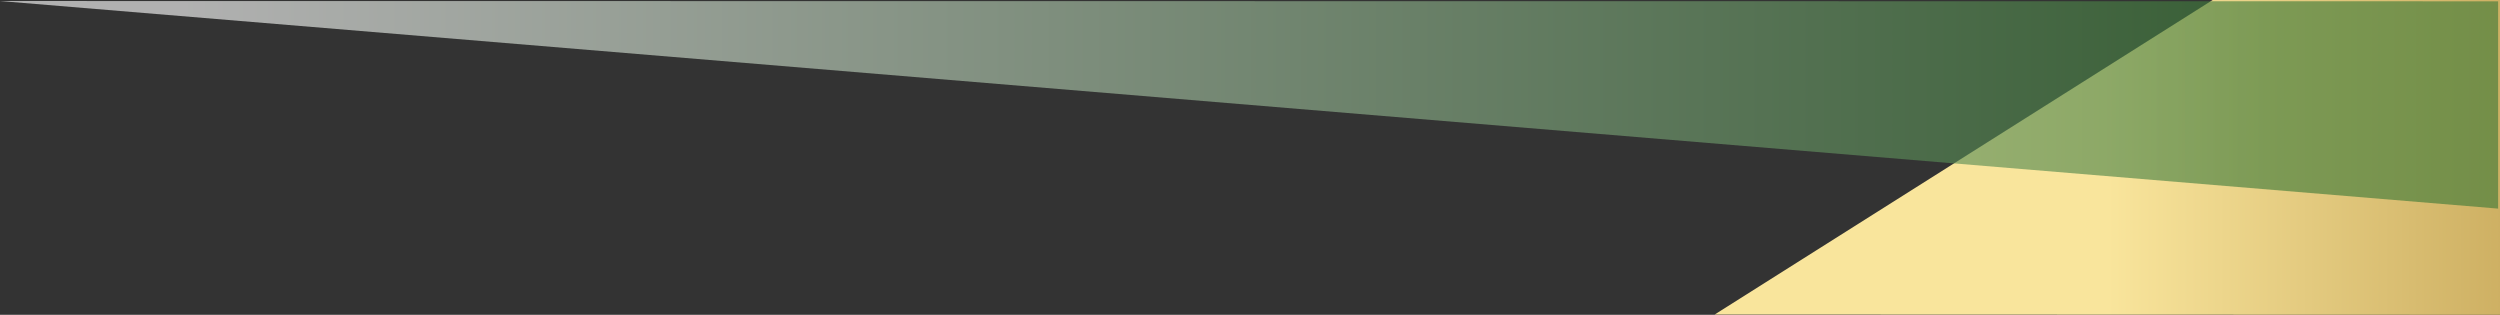 <svg xmlns="http://www.w3.org/2000/svg" xmlns:xlink="http://www.w3.org/1999/xlink" width="659.246" height="83.012" viewBox="0 0 659.246 83.012"><rect x="0" y="0" width="659.246" height="83.012" fill="#333333" stroke="none"/><defs><linearGradient id="a" x1="1" y1="0.5" x2="0.5" y2="0.5" gradientUnits="objectBoundingBox"><stop offset="0" stop-color="#ceb063"/><stop offset="1" stop-color="#f9e59c"/></linearGradient><linearGradient id="b" x1="0.905" y1="1" x2="0.075" y2="1" gradientUnits="objectBoundingBox"><stop offset="0" stop-color="#3b7937"/><stop offset="1" stop-color="#fff"/></linearGradient></defs><path d="M131.317,0,0,82.934l207.084.078V0Z" transform="translate(452.162 0)" fill="url(#a)" style="mix-blend-mode:multiply;isolation:isolate"/><path d="M658.747,54.742,0,0,658.747.075Z" transform="translate(0 0.27)" opacity="0.62" fill="url(#b)" style="mix-blend-mode:multiply;isolation:isolate"/></svg>